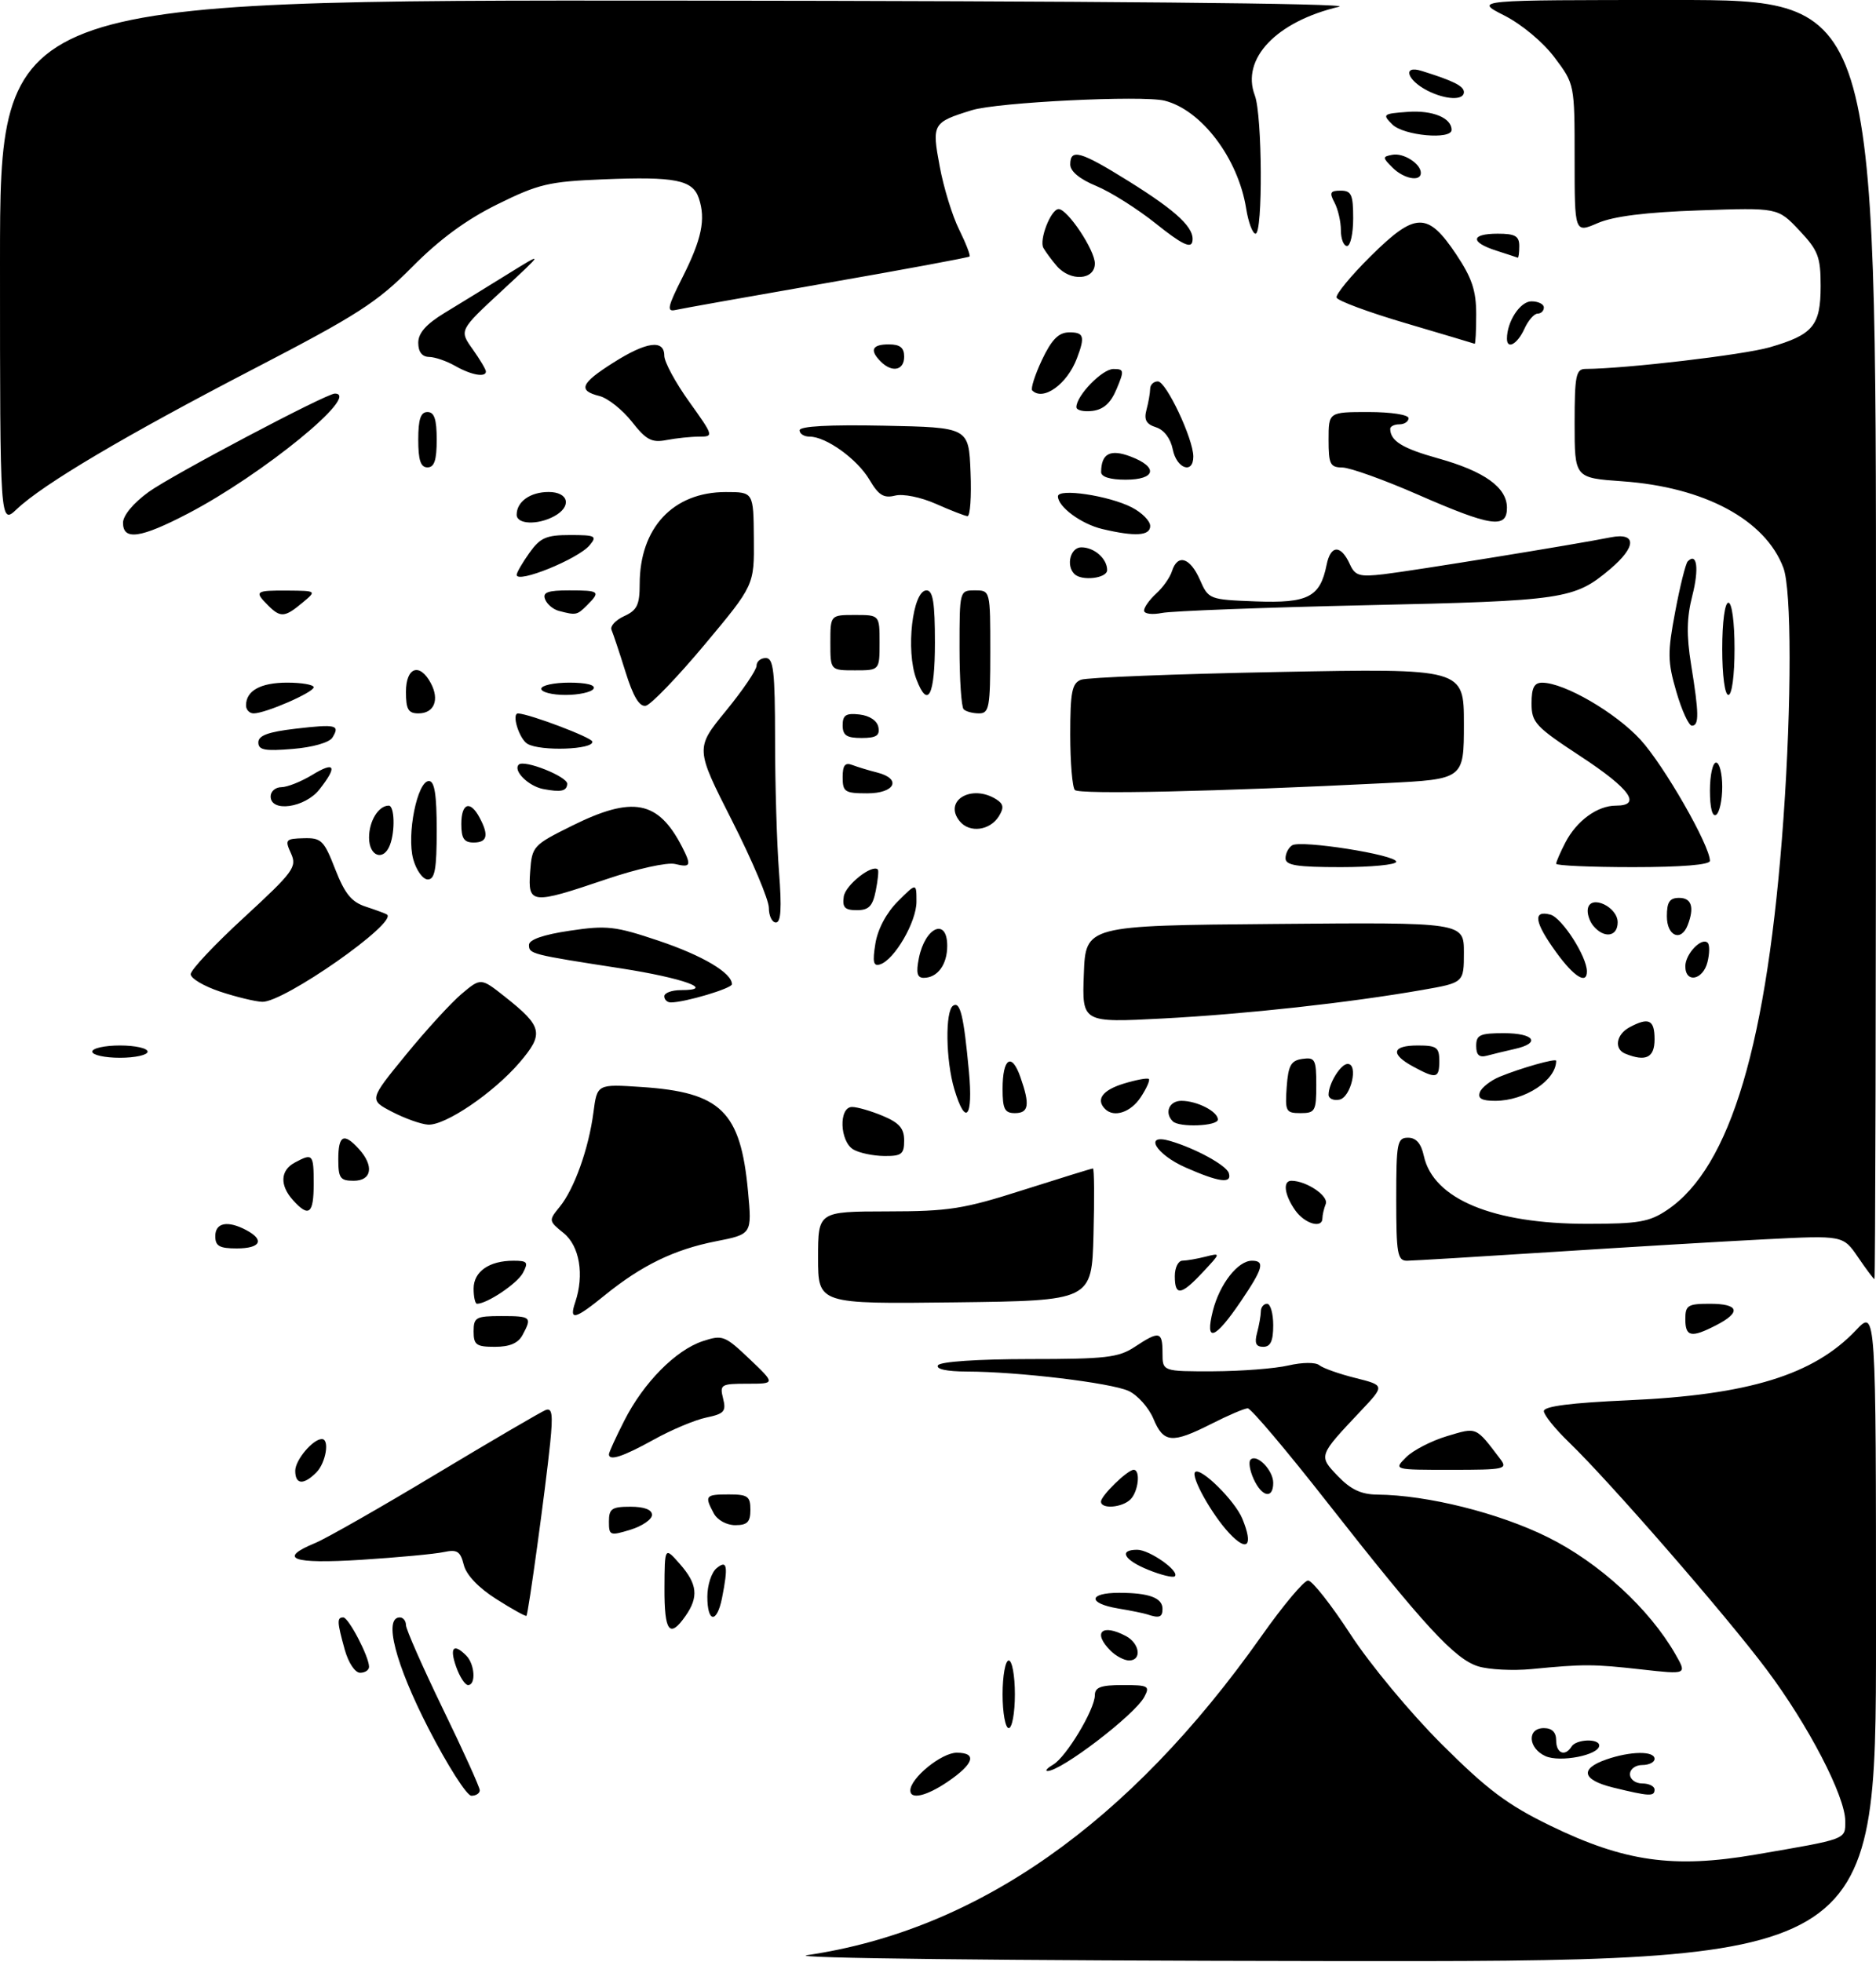 <?xml version="1.0" encoding="UTF-8" standalone="no"?>
<!DOCTYPE svg PUBLIC "-//W3C//DTD SVG 1.1//EN" "http://www.w3.org/Graphics/SVG/1.1/DTD/svg11.dtd" >
<svg xmlns="http://www.w3.org/2000/svg" xmlns:xlink="http://www.w3.org/1999/xlink" version="1.1" viewBox="0 0 305 319">
 <g >
 <path fill="currentColor"
d=" M 131.20 317.92 C 158.85 313.87 183.59 296.50 205.08 266.05 C 208.59 261.07 212.00 257.00 212.67 257.00 C 213.33 257.00 216.43 260.94 219.56 265.75 C 222.73 270.62 229.30 278.54 234.38 283.60 C 241.80 291.01 245.08 293.47 252.00 296.84 C 264.08 302.72 272.04 303.85 285.33 301.58 C 300.42 298.99 300.00 299.15 300.00 296.11 C 300.00 292.08 293.98 280.48 287.18 271.43 C 280.55 262.58 261.61 240.81 255.11 234.55 C 252.85 232.37 251.00 230.08 251.00 229.45 C 251.00 228.67 255.42 228.10 264.75 227.69 C 284.30 226.82 294.86 223.57 301.75 216.29 C 305.00 212.86 305.00 212.86 305.00 265.93 C 305.00 319.00 305.00 319.00 215.25 318.88 C 162.75 318.81 127.87 318.41 131.20 317.92 Z  M 69.64 281.01 C 64.28 270.56 62.33 263.00 65.00 263.00 C 65.55 263.00 66.00 263.56 66.00 264.25 C 66.01 264.94 68.71 271.06 72.00 277.86 C 75.30 284.65 78.00 290.61 78.00 291.11 C 78.00 291.60 77.39 292.00 76.64 292.00 C 75.89 292.00 72.74 287.05 69.64 281.01 Z  M 148.00 291.15 C 148.00 289.13 153.07 285.00 155.54 285.00 C 158.93 285.00 158.35 286.82 154.03 289.75 C 150.62 292.06 148.00 292.66 148.00 291.15 Z  M 262.25 290.66 C 257.22 289.42 256.78 287.62 261.15 286.10 C 265.08 284.73 269.00 284.68 269.00 286.00 C 269.00 286.55 268.10 287.00 267.00 287.00 C 265.89 287.00 265.00 287.67 265.00 288.50 C 265.00 289.33 265.89 290.00 267.00 290.00 C 268.10 290.00 269.00 290.45 269.00 291.00 C 269.00 292.15 268.14 292.10 262.25 290.66 Z  M 171.23 286.93 C 173.35 285.70 178.00 277.95 178.00 275.66 C 178.00 274.36 178.97 274.00 182.54 274.00 C 186.71 274.00 186.99 274.15 186.04 275.93 C 184.47 278.87 172.44 288.05 170.29 287.97 C 169.85 287.95 170.28 287.49 171.23 286.93 Z  M 251.25 285.55 C 248.42 284.26 248.24 281.00 251.00 281.00 C 252.33 281.00 253.00 281.67 253.00 283.00 C 253.00 285.11 254.45 285.69 255.50 284.00 C 256.24 282.79 260.00 282.65 260.00 283.83 C 260.00 285.38 253.63 286.63 251.25 285.55 Z  M 163.00 275.50 C 163.00 272.48 163.45 270.00 164.00 270.00 C 164.55 270.00 165.00 272.48 165.00 275.50 C 165.00 278.52 164.55 281.00 164.00 281.00 C 163.45 281.00 163.00 278.52 163.00 275.50 Z  M 74.15 271.00 C 73.06 267.88 73.74 267.14 75.80 269.20 C 77.20 270.60 77.41 274.00 76.10 274.00 C 75.60 274.00 74.73 272.65 74.15 271.00 Z  M 56.05 268.25 C 54.79 263.71 54.76 263.00 55.81 263.00 C 56.67 263.00 60.00 269.38 60.00 271.03 C 60.00 271.57 59.35 272.00 58.55 272.00 C 57.72 272.00 56.65 270.38 56.05 268.25 Z  M 240.34 270.96 C 236.52 269.79 231.51 264.34 215.75 244.25 C 209.18 235.86 203.38 229.00 202.86 229.00 C 202.35 229.00 199.71 230.12 197.00 231.50 C 190.54 234.77 189.17 234.66 187.52 230.69 C 186.75 228.87 184.94 226.84 183.48 226.17 C 180.57 224.85 165.55 223.04 157.19 223.02 C 153.91 223.01 152.12 222.62 152.50 222.00 C 152.86 221.41 158.93 221.00 167.31 220.99 C 179.79 220.99 181.86 220.75 184.50 219.00 C 188.49 216.36 189.00 216.47 189.00 220.00 C 189.00 223.00 189.00 223.00 197.25 222.98 C 201.79 222.96 207.28 222.54 209.47 222.03 C 211.72 221.51 213.88 221.49 214.48 221.98 C 215.06 222.46 217.69 223.40 220.34 224.06 C 225.15 225.27 225.15 225.27 221.27 229.39 C 214.30 236.78 214.33 236.69 217.53 240.04 C 219.62 242.21 221.32 243.01 223.94 243.03 C 232.08 243.11 243.68 246.01 251.63 249.95 C 259.97 254.08 268.15 261.58 272.39 268.99 C 274.28 272.29 274.28 272.29 266.89 271.46 C 259.00 270.58 257.55 270.57 249.00 271.40 C 245.97 271.69 242.08 271.49 240.34 270.96 Z  M 180.57 268.43 C 177.58 265.44 179.14 263.94 183.07 266.04 C 185.31 267.24 185.67 270.00 183.57 270.00 C 182.79 270.00 181.44 269.29 180.57 268.43 Z  M 108.03 258.25 C 108.06 251.50 108.06 251.50 110.53 254.31 C 113.39 257.56 113.62 259.67 111.44 262.78 C 108.86 266.47 108.00 265.33 108.03 258.25 Z  M 80.71 260.03 C 77.79 258.18 75.81 256.10 75.40 254.45 C 74.84 252.23 74.33 251.91 72.12 252.38 C 70.68 252.69 64.66 253.25 58.75 253.63 C 47.48 254.34 45.06 253.46 51.25 250.90 C 53.04 250.16 61.90 245.11 70.94 239.67 C 79.98 234.24 87.98 229.56 88.71 229.28 C 89.77 228.87 89.92 229.98 89.45 234.63 C 88.70 241.98 85.90 262.42 85.59 262.74 C 85.46 262.87 83.26 261.65 80.71 260.03 Z  M 115.00 259.62 C 115.00 257.76 115.67 255.68 116.50 255.00 C 118.23 253.56 118.42 254.63 117.38 259.88 C 116.54 264.03 115.00 263.87 115.00 259.62 Z  M 186.50 262.50 C 185.95 262.32 183.81 261.88 181.75 261.54 C 176.82 260.71 176.93 259.00 181.92 259.00 C 186.80 259.00 189.00 259.81 189.00 261.61 C 189.00 262.98 188.47 263.17 186.50 262.50 Z  M 186.75 255.29 C 182.74 253.68 181.79 252.00 184.89 252.00 C 186.90 252.00 191.84 255.49 191.00 256.31 C 190.72 256.58 188.81 256.12 186.75 255.29 Z  M 199.85 249.30 C 197.02 246.28 193.57 240.10 194.30 239.37 C 195.17 238.49 200.76 244.00 201.97 246.93 C 203.80 251.36 202.81 252.46 199.85 249.30 Z  M 99.00 247.41 C 99.00 245.32 99.47 245.00 102.50 245.00 C 104.75 245.00 106.00 245.48 106.00 246.33 C 106.00 247.06 104.42 248.15 102.50 248.74 C 99.17 249.76 99.00 249.69 99.00 247.41 Z  M 116.04 246.07 C 114.51 243.21 114.67 243.00 118.50 243.00 C 121.57 243.00 122.00 243.31 122.00 245.50 C 122.00 247.49 121.50 248.00 119.54 248.00 C 118.12 248.00 116.63 247.17 116.04 246.07 Z  M 179.00 244.17 C 179.00 243.20 183.32 239.00 184.31 239.00 C 185.46 239.00 185.08 242.52 183.80 243.80 C 182.44 245.16 179.00 245.43 179.00 244.17 Z  M 203.82 240.50 C 203.19 239.12 202.96 237.70 203.31 237.35 C 204.33 236.33 207.00 239.06 207.00 241.12 C 207.00 243.80 205.16 243.44 203.82 240.50 Z  M 48.00 239.15 C 48.00 237.41 50.87 234.00 52.33 234.00 C 53.63 234.00 52.98 237.87 51.43 239.43 C 49.34 241.52 48.00 241.41 48.00 239.15 Z  M 228.60 236.96 C 229.72 235.83 232.71 234.29 235.23 233.53 C 240.17 232.05 239.87 231.92 243.92 237.25 C 245.16 238.89 244.64 239.00 235.90 239.00 C 226.56 239.00 226.56 239.00 228.60 236.96 Z  M 99.00 236.47 C 99.00 236.17 100.12 233.71 101.50 231.00 C 104.63 224.82 109.85 219.54 114.25 218.08 C 117.47 217.02 117.84 217.16 121.86 220.98 C 126.08 225.00 126.08 225.00 121.52 225.00 C 117.21 225.00 116.99 225.13 117.56 227.40 C 118.09 229.50 117.74 229.89 114.83 230.50 C 113.00 230.88 109.14 232.50 106.27 234.10 C 101.25 236.88 99.00 237.61 99.00 236.47 Z  M 77.00 216.50 C 77.00 214.20 77.37 214.00 81.50 214.00 C 86.36 214.00 86.53 214.15 84.96 217.07 C 84.25 218.41 82.87 219.00 80.46 219.00 C 77.44 219.00 77.00 218.69 77.00 216.50 Z  M 204.37 216.75 C 204.70 215.51 204.98 213.94 204.99 213.25 C 204.99 212.56 205.45 212.00 206.00 212.00 C 206.55 212.00 207.00 213.57 207.00 215.50 C 207.00 218.06 206.56 219.00 205.38 219.00 C 204.19 219.00 203.93 218.40 204.37 216.75 Z  M 197.19 213.13 C 198.30 208.78 201.25 205.00 203.54 205.00 C 205.70 205.00 205.36 206.25 201.75 211.58 C 197.49 217.87 195.85 218.43 197.19 213.13 Z  M 274.00 214.50 C 274.00 212.25 274.40 212.00 278.00 212.00 C 282.73 212.00 283.14 213.36 279.05 215.47 C 274.97 217.58 274.00 217.40 274.00 214.50 Z  M 93.52 211.75 C 95.02 207.29 94.23 202.60 91.63 200.50 C 89.19 198.53 89.18 198.46 91.00 196.23 C 93.37 193.33 95.71 186.77 96.48 180.89 C 97.08 176.27 97.08 176.27 104.29 176.75 C 117.23 177.61 120.40 180.71 121.61 193.70 C 122.26 200.69 122.26 200.69 116.35 201.85 C 109.61 203.18 104.32 205.75 98.33 210.61 C 93.44 214.59 92.49 214.81 93.52 211.75 Z  M 77.00 209.54 C 77.00 206.77 79.52 205.00 83.47 205.00 C 85.76 205.00 85.94 205.24 85.01 206.99 C 84.09 208.71 79.19 212.00 77.55 212.00 C 77.25 212.00 77.00 210.89 77.00 209.54 Z  M 133.00 204.52 C 133.00 197.00 133.00 197.00 144.25 196.98 C 154.31 196.97 156.65 196.60 166.41 193.48 C 172.41 191.57 177.48 190.00 177.69 190.00 C 177.90 190.00 177.94 194.84 177.78 200.75 C 177.50 211.50 177.50 211.50 155.25 211.77 C 133.00 212.04 133.00 212.04 133.00 204.52 Z  M 191.00 207.50 C 191.00 206.12 191.56 204.99 192.25 204.99 C 192.94 204.98 194.62 204.69 196.00 204.34 C 198.50 203.71 198.50 203.71 195.56 206.86 C 192.02 210.65 191.00 210.80 191.00 207.50 Z  M 302.08 204.43 C 299.65 200.87 299.65 200.87 287.08 201.51 C 280.16 201.86 264.60 202.79 252.50 203.57 C 240.40 204.35 229.71 204.99 228.75 205.00 C 227.20 205.00 227.00 203.86 227.00 195.00 C 227.00 185.80 227.15 185.00 228.92 185.00 C 230.24 185.00 231.05 185.93 231.49 187.97 C 233.03 194.97 242.73 199.00 258.03 199.00 C 266.42 199.00 268.15 198.70 271.06 196.74 C 281.38 189.79 287.37 169.56 289.96 133.00 C 291.29 114.17 291.28 95.87 289.94 92.32 C 287.00 84.51 277.10 79.20 263.75 78.26 C 256.00 77.71 256.00 77.71 256.00 68.86 C 256.00 61.09 256.22 60.00 257.75 59.99 C 264.27 59.96 283.39 57.71 287.69 56.48 C 294.78 54.43 296.00 52.96 296.00 46.50 C 296.00 41.76 295.60 40.72 292.52 37.45 C 289.04 33.76 289.04 33.76 276.27 34.21 C 267.55 34.51 262.31 35.17 259.75 36.28 C 256.00 37.90 256.00 37.90 256.00 25.80 C 256.00 13.70 256.00 13.69 252.75 9.36 C 250.87 6.85 247.41 3.96 244.55 2.51 C 239.61 -0.00 239.61 -0.00 272.30 -0.00 C 305.00 0.00 305.00 0.00 305.00 104.00 C 305.00 161.20 304.89 208.00 304.75 207.99 C 304.61 207.99 303.41 206.38 302.08 204.43 Z  M 35.00 201.00 C 35.00 198.80 37.03 198.41 40.07 200.04 C 43.07 201.64 42.35 203.00 38.50 203.00 C 35.67 203.00 35.00 202.62 35.00 201.00 Z  M 210.56 196.78 C 208.81 194.28 208.52 192.00 209.95 192.00 C 212.38 192.00 216.04 194.46 215.54 195.76 C 215.24 196.53 215.00 197.58 215.00 198.08 C 215.00 199.84 212.10 198.99 210.56 196.78 Z  M 47.65 195.17 C 45.45 192.74 45.56 190.30 47.93 189.04 C 50.85 187.47 51.00 187.64 51.00 192.50 C 51.00 197.38 50.22 198.01 47.65 195.17 Z  M 55.00 188.50 C 55.00 184.58 55.90 184.13 58.35 186.83 C 60.85 189.59 60.45 192.00 57.50 192.00 C 55.31 192.00 55.00 191.57 55.00 188.50 Z  M 192.75 189.84 C 187.88 187.69 185.88 184.24 190.25 185.53 C 194.38 186.74 199.39 189.49 199.78 190.75 C 200.33 192.53 198.22 192.25 192.75 189.84 Z  M 138.75 186.92 C 136.51 185.61 136.33 180.00 138.53 180.00 C 139.37 180.00 141.62 180.65 143.53 181.45 C 146.20 182.57 147.00 183.48 147.00 185.45 C 147.00 187.67 146.58 188.00 143.75 187.97 C 141.96 187.95 139.71 187.48 138.75 186.92 Z  M 63.75 180.79 C 60.00 178.84 60.00 178.84 65.98 171.53 C 69.26 167.51 73.35 163.04 75.06 161.60 C 78.18 158.98 78.18 158.98 82.11 162.09 C 88.22 166.93 88.48 168.08 84.47 172.77 C 80.22 177.72 72.38 183.05 69.58 182.87 C 68.44 182.80 65.81 181.86 63.75 180.79 Z  M 190.67 182.33 C 189.27 180.94 190.08 179.00 192.07 179.00 C 194.61 179.00 198.00 180.73 198.00 182.04 C 198.00 183.12 191.71 183.37 190.67 182.33 Z  M 155.16 177.13 C 153.75 172.43 153.64 164.34 154.97 163.52 C 156.12 162.81 156.68 165.14 157.53 174.25 C 158.23 181.74 156.99 183.24 155.16 177.13 Z  M 163.00 177.06 C 163.00 172.04 164.48 171.07 165.90 175.15 C 167.48 179.66 167.27 181.00 165.00 181.00 C 163.34 181.00 163.00 180.33 163.00 177.06 Z  M 179.67 180.33 C 178.12 178.79 179.24 177.26 182.70 176.20 C 184.73 175.58 186.57 175.24 186.78 175.45 C 186.99 175.66 186.40 176.99 185.46 178.41 C 183.85 180.87 181.11 181.78 179.67 180.33 Z  M 209.19 176.75 C 209.45 173.22 209.88 172.45 211.75 172.18 C 213.80 171.89 214.00 172.26 214.00 176.43 C 214.00 180.67 213.81 181.00 211.44 181.00 C 209.05 181.00 208.91 180.72 209.19 176.75 Z  M 216.00 178.01 C 216.00 176.19 217.97 173.00 219.10 173.00 C 220.90 173.00 219.63 178.46 217.75 178.81 C 216.79 179.00 216.00 178.63 216.00 178.01 Z  M 240.60 177.59 C 240.90 176.82 242.35 175.69 243.82 175.08 C 247.31 173.65 253.00 172.04 253.00 172.49 C 253.00 175.66 247.91 179.00 243.08 179.00 C 240.90 179.00 240.21 178.61 240.60 177.59 Z  M 229.75 173.43 C 225.99 171.39 226.30 170.00 230.50 170.00 C 233.57 170.00 234.00 170.31 234.00 172.50 C 234.00 175.37 233.53 175.48 229.75 173.43 Z  M 15.00 171.00 C 15.00 170.45 17.02 170.00 19.50 170.00 C 21.98 170.00 24.00 170.45 24.00 171.00 C 24.00 171.55 21.98 172.00 19.50 172.00 C 17.02 172.00 15.00 171.55 15.00 171.00 Z  M 240.00 170.07 C 240.00 168.28 240.62 168.00 244.50 168.00 C 249.47 168.00 250.57 169.61 246.25 170.57 C 244.74 170.91 242.71 171.40 241.75 171.66 C 240.49 172.00 240.00 171.55 240.00 170.07 Z  M 264.25 171.34 C 262.37 170.58 262.75 168.21 264.93 167.04 C 268.06 165.36 269.00 165.81 269.00 169.00 C 269.00 171.99 267.58 172.68 264.25 171.34 Z  M 176.21 158.40 C 176.50 150.50 176.50 150.50 207.25 150.24 C 238.00 149.97 238.00 149.97 238.00 154.88 C 238.00 159.79 238.00 159.79 231.25 160.97 C 219.28 163.06 202.62 164.89 189.10 165.61 C 175.91 166.30 175.91 166.30 176.21 158.40 Z  M 35.75 161.23 C 33.14 160.36 31.00 159.09 31.00 158.41 C 31.00 157.72 34.91 153.56 39.70 149.16 C 47.74 141.75 48.31 140.97 47.31 138.77 C 46.29 136.54 46.42 136.38 49.36 136.30 C 52.25 136.22 52.67 136.64 54.50 141.34 C 56.07 145.35 57.15 146.68 59.50 147.44 C 61.15 147.98 62.68 148.55 62.91 148.70 C 64.76 149.99 46.08 163.06 42.62 162.90 C 41.45 162.85 38.36 162.10 35.75 161.23 Z  M 108.00 162.00 C 108.00 161.45 109.22 161.00 110.70 161.00 C 116.50 161.00 111.10 159.04 101.00 157.47 C 86.32 155.20 86.00 155.12 86.00 153.65 C 86.00 152.79 88.32 151.98 92.63 151.34 C 98.65 150.44 100.00 150.59 107.08 152.97 C 114.22 155.37 119.00 158.20 119.00 160.04 C 119.00 160.72 111.35 163.00 109.06 163.00 C 108.48 163.00 108.00 162.55 108.00 162.00 Z  M 149.39 155.80 C 150.41 150.72 154.00 149.16 154.00 153.80 C 154.00 156.85 152.42 159.00 150.18 159.00 C 149.11 159.00 148.91 158.20 149.39 155.80 Z  M 253.01 154.85 C 249.46 149.95 249.15 147.96 252.05 148.72 C 253.93 149.21 258.00 155.53 258.00 157.96 C 258.00 160.15 255.90 158.84 253.01 154.85 Z  M 274.00 157.12 C 274.00 155.11 276.66 152.33 277.64 153.31 C 277.97 153.64 277.95 155.05 277.60 156.45 C 276.86 159.39 274.00 159.92 274.00 157.12 Z  M 142.32 153.43 C 142.70 151.08 144.11 148.43 145.97 146.57 C 149.00 143.54 149.00 143.54 149.00 146.62 C 149.00 149.90 145.44 156.04 143.10 156.81 C 141.99 157.17 141.83 156.46 142.32 153.43 Z  M 259.04 150.55 C 258.38 149.75 257.98 148.45 258.17 147.67 C 258.69 145.44 263.00 147.49 263.00 149.97 C 263.00 152.33 260.79 152.65 259.04 150.55 Z  M 271.00 149.00 C 271.00 146.67 271.44 146.00 273.00 146.00 C 275.02 146.00 275.50 147.53 274.39 150.42 C 273.32 153.20 271.00 152.23 271.00 149.00 Z  M 125.00 147.62 C 125.00 146.32 122.31 139.94 119.02 133.46 C 113.04 121.67 113.04 121.67 118.02 115.59 C 120.76 112.24 123.00 108.94 123.00 108.25 C 123.00 107.56 123.67 107.00 124.50 107.00 C 125.76 107.00 126.00 109.14 126.01 120.25 C 126.01 127.54 126.30 137.21 126.65 141.75 C 127.11 147.67 126.97 150.00 126.15 150.00 C 125.52 150.00 125.00 148.93 125.00 147.62 Z  M 137.18 145.78 C 137.45 143.91 141.80 140.47 142.72 141.39 C 142.88 141.55 142.73 143.10 142.38 144.84 C 141.88 147.35 141.25 148.00 139.31 148.00 C 137.35 148.00 136.92 147.56 137.18 145.78 Z  M 86.19 141.75 C 86.49 137.60 86.66 137.42 93.00 134.27 C 102.87 129.37 107.00 130.16 110.88 137.68 C 112.45 140.75 112.31 141.11 109.75 140.49 C 108.49 140.18 103.56 141.27 98.56 142.97 C 86.39 147.10 85.81 147.04 86.19 141.75 Z  M 67.18 139.70 C 66.09 135.73 67.84 127.00 69.73 127.00 C 70.65 127.00 71.00 129.19 71.00 135.00 C 71.00 141.33 70.70 143.00 69.55 143.00 C 68.75 143.00 67.68 141.52 67.18 139.70 Z  M 209.00 139.56 C 209.00 138.77 209.49 137.82 210.08 137.45 C 211.53 136.56 227.00 139.00 227.00 140.12 C 227.00 140.61 222.95 141.00 218.00 141.00 C 210.83 141.00 209.00 140.71 209.00 139.56 Z  M 253.00 140.45 C 253.00 140.15 253.67 138.60 254.49 137.01 C 256.33 133.46 259.70 131.00 262.72 131.00 C 266.98 131.00 265.03 128.27 257.00 123.00 C 249.62 118.15 249.00 117.49 249.00 114.37 C 249.00 111.82 249.43 111.00 250.75 111.01 C 254.34 111.03 262.64 115.85 266.70 120.27 C 270.51 124.42 278.00 137.48 278.00 139.98 C 278.00 140.62 273.37 141.00 265.50 141.00 C 258.62 141.00 253.00 140.75 253.00 140.45 Z  M 60.00 136.20 C 60.00 133.50 61.54 131.00 63.20 131.00 C 64.14 131.00 64.27 135.14 63.39 137.42 C 62.36 140.10 60.00 139.26 60.00 136.20 Z  M 75.00 134.00 C 75.00 130.59 76.43 130.07 77.96 132.93 C 79.51 135.82 79.23 137.00 77.00 137.00 C 75.44 137.00 75.00 136.33 75.00 134.00 Z  M 156.05 133.56 C 153.28 130.22 157.95 127.41 162.00 129.99 C 163.16 130.73 163.25 131.35 162.40 132.72 C 160.95 135.06 157.65 135.49 156.05 133.56 Z  M 278.00 128.56 C 278.00 126.05 278.45 124.00 279.00 124.00 C 279.55 124.00 280.00 125.77 280.00 127.94 C 280.00 130.11 279.55 132.16 279.00 132.50 C 278.39 132.88 278.00 131.34 278.00 128.56 Z  M 44.00 129.50 C 44.00 128.68 44.79 128.00 45.75 128.00 C 46.71 127.99 48.96 127.10 50.75 126.01 C 54.48 123.73 54.91 124.58 51.93 128.37 C 49.58 131.35 44.00 132.15 44.00 129.50 Z  M 88.32 128.30 C 85.91 127.84 83.36 125.30 84.34 124.33 C 85.21 123.46 92.30 126.29 92.22 127.47 C 92.14 128.65 91.21 128.85 88.32 128.30 Z  M 137.00 126.39 C 137.00 124.42 137.39 123.93 138.59 124.40 C 139.47 124.73 141.27 125.28 142.59 125.61 C 146.65 126.63 145.53 129.00 141.00 129.00 C 137.36 129.00 137.00 128.77 137.00 126.39 Z  M 174.75 128.46 C 174.34 128.02 174.00 123.96 174.00 119.44 C 174.00 112.53 174.28 111.10 175.75 110.53 C 176.71 110.16 191.11 109.59 207.75 109.27 C 238.00 108.69 238.00 108.69 238.00 117.70 C 238.00 126.70 238.00 126.70 225.25 127.34 C 197.77 128.72 175.46 129.21 174.75 128.46 Z  M 42.00 120.72 C 42.00 119.60 43.60 119.01 48.06 118.49 C 54.68 117.72 55.31 117.88 54.04 119.94 C 53.54 120.74 50.83 121.52 47.59 121.78 C 43.04 122.16 42.00 121.96 42.00 120.72 Z  M 85.75 120.95 C 84.39 120.13 83.11 115.95 84.25 116.01 C 86.21 116.13 96.16 119.90 96.30 120.58 C 96.58 121.89 87.85 122.20 85.75 120.95 Z  M 137.00 117.93 C 137.00 116.27 137.54 115.93 139.74 116.18 C 141.39 116.37 142.61 117.19 142.81 118.25 C 143.07 119.61 142.46 120.00 140.07 120.00 C 137.63 120.00 137.00 119.57 137.00 117.93 Z  M 272.54 112.48 C 271.11 107.57 271.09 106.14 272.36 99.43 C 273.14 95.28 274.06 91.61 274.39 91.28 C 275.90 89.76 276.26 92.45 275.14 96.85 C 274.22 100.43 274.17 103.30 274.94 108.08 C 276.23 116.03 276.26 118.00 275.07 118.00 C 274.56 118.00 273.42 115.52 272.54 112.48 Z  M 40.00 114.70 C 40.00 112.31 42.36 111.00 46.70 111.00 C 49.06 111.00 51.00 111.34 51.00 111.75 C 50.99 112.59 43.16 116.00 41.24 116.00 C 40.56 116.00 40.00 115.42 40.00 114.70 Z  M 66.00 112.50 C 66.00 108.48 68.23 107.70 70.04 111.08 C 71.49 113.79 70.59 116.00 68.03 116.00 C 66.38 116.00 66.00 115.35 66.00 112.50 Z  M 156.67 115.33 C 156.30 114.97 156.00 110.47 156.00 105.33 C 156.00 96.04 156.01 96.00 158.50 96.00 C 161.00 96.00 161.00 96.00 161.00 106.00 C 161.00 115.03 160.82 116.00 159.17 116.00 C 158.16 116.00 157.03 115.70 156.67 115.33 Z  M 101.70 109.27 C 100.71 106.10 99.68 103.02 99.42 102.42 C 99.16 101.83 100.08 100.83 101.47 100.19 C 103.57 99.24 104.00 98.35 104.00 94.99 C 104.00 85.83 109.44 80.01 118.00 80.01 C 122.50 80.01 122.50 80.01 122.56 87.58 C 122.63 95.16 122.63 95.16 114.56 104.82 C 110.12 110.13 105.81 114.60 104.99 114.76 C 103.96 114.96 102.94 113.26 101.70 109.27 Z  M 88.00 112.00 C 88.00 111.45 90.05 111.00 92.56 111.00 C 95.34 111.00 96.88 111.39 96.50 112.00 C 96.16 112.55 94.11 113.00 91.94 113.00 C 89.77 113.00 88.00 112.55 88.00 112.00 Z  M 148.98 110.43 C 147.23 105.84 148.35 96.00 150.63 96.00 C 151.68 96.00 152.00 97.97 152.00 104.50 C 152.00 113.14 150.86 115.38 148.98 110.43 Z  M 280.00 105.50 C 280.00 101.17 280.42 98.00 281.00 98.00 C 281.58 98.00 282.00 101.17 282.00 105.50 C 282.00 109.83 281.58 113.00 281.00 113.00 C 280.42 113.00 280.00 109.83 280.00 105.50 Z  M 135.00 104.50 C 135.00 100.00 135.00 100.00 139.00 100.00 C 143.00 100.00 143.00 100.00 143.00 104.50 C 143.00 109.00 143.00 109.00 139.00 109.00 C 135.00 109.00 135.00 109.00 135.00 104.50 Z  M 43.57 98.43 C 41.30 96.15 41.50 96.00 46.75 96.03 C 51.50 96.07 51.50 96.07 49.14 98.03 C 46.29 100.41 45.60 100.46 43.57 98.43 Z  M 90.84 99.33 C 89.92 99.08 88.92 98.24 88.62 97.44 C 88.18 96.32 89.05 96.00 92.53 96.00 C 97.49 96.00 97.69 96.17 95.43 98.43 C 93.81 100.04 93.66 100.07 90.84 99.33 Z  M 186.00 99.28 C 186.00 98.75 186.89 97.51 187.97 96.52 C 189.06 95.54 190.22 93.90 190.54 92.87 C 191.45 90.02 193.48 90.64 195.07 94.25 C 196.48 97.46 196.58 97.50 204.14 97.79 C 212.66 98.11 214.63 97.10 215.68 91.84 C 216.34 88.57 218.01 88.54 219.47 91.77 C 220.31 93.62 221.03 93.83 224.97 93.37 C 229.65 92.82 256.21 88.51 261.83 87.38 C 266.12 86.53 266.08 88.91 261.75 92.56 C 255.95 97.45 254.28 97.70 222.16 98.41 C 205.47 98.78 190.51 99.35 188.91 99.67 C 187.30 99.99 186.00 99.82 186.00 99.28 Z  M 84.00 93.47 C 84.00 93.11 84.93 91.50 86.07 89.90 C 87.83 87.43 88.80 87.00 92.69 87.00 C 96.81 87.00 97.12 87.16 95.87 88.65 C 94.01 90.90 84.00 94.96 84.00 93.47 Z  M 174.67 93.33 C 173.27 91.93 174.04 89.00 175.80 89.00 C 177.91 89.00 180.00 90.84 180.00 92.70 C 180.00 94.04 175.86 94.53 174.67 93.33 Z  M 20.00 85.01 C 20.00 83.82 21.68 81.80 24.16 80.00 C 27.91 77.28 53.04 64.00 54.43 64.00 C 58.83 64.00 42.71 77.17 30.55 83.51 C 22.84 87.53 20.00 87.93 20.00 85.01 Z  M 179.21 86.02 C 175.79 85.21 172.00 82.41 172.00 80.71 C 172.00 79.35 180.31 80.59 184.02 82.51 C 185.66 83.36 187.00 84.71 187.00 85.53 C 187.00 87.13 184.57 87.29 179.21 86.02 Z  M 0.00 42.69 C 0.00 0.00 0.00 0.00 110.75 0.10 C 177.59 0.16 220.01 0.55 217.73 1.09 C 207.50 3.50 201.74 9.56 204.01 15.52 C 205.23 18.73 205.33 38.00 204.13 38.00 C 203.65 38.00 202.96 36.16 202.60 33.91 C 201.30 25.75 195.34 17.88 189.34 16.37 C 185.73 15.47 162.15 16.63 158.00 17.92 C 151.61 19.90 151.48 20.13 152.78 27.07 C 153.41 30.49 154.83 35.11 155.94 37.34 C 157.04 39.57 157.80 41.53 157.63 41.71 C 157.45 41.88 147.00 43.82 134.40 46.02 C 121.81 48.22 110.73 50.19 109.79 50.41 C 108.36 50.73 108.55 49.86 110.94 45.13 C 114.09 38.89 114.76 35.65 113.62 32.25 C 112.62 29.25 109.80 28.69 98.11 29.16 C 89.22 29.52 87.57 29.91 80.87 33.22 C 75.78 35.73 71.43 38.94 66.98 43.44 C 61.31 49.17 58.10 51.24 41.29 59.96 C 20.39 70.81 7.05 78.70 2.75 82.77 C 0.00 85.37 0.00 85.37 0.00 42.69 Z  M 84.00 83.70 C 84.00 81.57 86.21 80.00 89.20 80.00 C 92.49 80.00 93.01 82.39 90.07 83.96 C 87.37 85.41 84.00 85.26 84.00 83.70 Z  M 230.50 80.42 C 225.00 78.01 219.49 76.04 218.25 76.02 C 216.25 76.00 216.00 75.49 216.00 71.50 C 216.00 67.00 216.00 67.00 222.50 67.00 C 226.17 67.00 229.00 67.44 229.00 68.00 C 229.00 68.55 228.32 69.00 227.50 69.00 C 226.68 69.00 226.01 69.34 226.02 69.75 C 226.06 71.71 228.00 72.91 233.80 74.53 C 241.35 76.64 245.00 79.26 245.00 82.57 C 245.00 86.02 242.43 85.64 230.50 80.42 Z  M 152.16 81.93 C 149.70 80.84 146.82 80.26 145.52 80.59 C 143.68 81.05 142.83 80.52 141.36 78.01 C 139.37 74.65 134.32 71.00 131.63 71.00 C 130.73 71.00 130.00 70.54 130.00 69.97 C 130.00 69.30 134.82 69.04 143.75 69.22 C 157.50 69.50 157.50 69.50 157.79 76.75 C 157.96 80.74 157.73 83.97 157.29 83.93 C 156.86 83.89 154.55 82.99 152.16 81.93 Z  M 179.02 76.75 C 179.05 73.74 180.50 72.98 183.80 74.23 C 188.36 75.95 187.92 78.00 183.00 78.00 C 180.46 78.00 179.01 77.54 179.02 76.75 Z  M 68.00 71.50 C 68.00 68.17 68.39 67.00 69.50 67.00 C 70.61 67.00 71.00 68.17 71.00 71.50 C 71.00 74.83 70.61 76.00 69.50 76.00 C 68.39 76.00 68.00 74.83 68.00 71.50 Z  M 190.67 73.08 C 190.31 71.29 189.25 69.90 187.95 69.48 C 186.36 68.98 185.96 68.26 186.39 66.65 C 186.71 65.47 186.98 63.94 186.99 63.25 C 186.99 62.56 187.56 62.01 188.25 62.02 C 189.61 62.04 194.02 71.40 194.01 74.25 C 194.00 77.16 191.29 76.21 190.67 73.08 Z  M 102.72 68.56 C 101.18 66.62 98.82 64.74 97.47 64.40 C 93.91 63.51 94.39 62.34 99.70 58.98 C 105.10 55.55 108.00 55.15 108.00 57.84 C 108.00 58.85 109.82 62.22 112.06 65.34 C 116.03 70.89 116.06 71.00 113.68 71.00 C 112.34 71.00 109.96 71.25 108.38 71.55 C 105.96 72.02 105.06 71.55 102.72 68.56 Z  M 175.00 66.20 C 175.00 64.32 179.20 60.00 181.02 60.00 C 182.76 60.00 182.80 60.25 181.54 63.25 C 180.58 65.55 179.42 66.59 177.59 66.82 C 176.17 66.99 175.00 66.71 175.00 66.20 Z  M 167.82 63.49 C 167.54 63.21 168.25 60.98 169.40 58.53 C 170.95 55.25 172.09 54.08 173.75 54.05 C 176.23 54.00 176.45 54.69 175.08 58.28 C 173.49 62.48 169.60 65.27 167.82 63.49 Z  M 74.00 59.50 C 72.62 58.71 70.71 58.05 69.75 58.04 C 68.61 58.01 68.00 57.21 68.00 55.74 C 68.00 54.16 69.27 52.72 72.25 50.90 C 74.59 49.48 79.20 46.65 82.50 44.60 C 88.50 40.88 88.50 40.88 81.58 47.30 C 74.66 53.71 74.66 53.71 76.83 56.76 C 78.02 58.44 79.00 60.08 79.00 60.40 C 79.00 61.42 76.61 60.99 74.00 59.50 Z  M 143.20 58.80 C 141.34 56.94 141.77 56.00 144.50 56.00 C 146.33 56.00 147.00 56.53 147.00 58.00 C 147.00 60.23 145.04 60.64 143.20 58.80 Z  M 228.56 52.56 C 222.54 50.79 217.47 48.91 217.30 48.39 C 217.13 47.88 219.63 44.84 222.86 41.64 C 230.12 34.45 232.10 34.41 236.75 41.36 C 239.31 45.19 240.00 47.26 240.00 51.11 C 240.00 53.80 239.89 55.95 239.75 55.90 C 239.61 55.84 234.58 54.34 228.56 52.56 Z  M 245.00 55.07 C 245.00 52.28 247.15 49.00 248.98 49.00 C 250.09 49.00 251.00 49.45 251.00 50.00 C 251.00 50.55 250.54 51.00 249.98 51.00 C 249.42 51.00 248.44 52.12 247.82 53.50 C 246.70 55.96 245.00 56.90 245.00 55.07 Z  M 171.81 43.25 C 170.98 42.29 170.01 40.97 169.64 40.32 C 168.90 39.02 170.86 34.00 172.11 34.00 C 173.56 34.00 178.00 40.66 178.00 42.84 C 178.00 45.56 174.02 45.82 171.81 43.25 Z  M 243.25 40.75 C 238.98 39.38 239.11 38.00 243.50 38.00 C 246.33 38.00 247.00 38.38 247.00 40.00 C 247.00 41.10 246.89 41.95 246.75 41.90 C 246.61 41.84 245.04 41.33 243.25 40.75 Z  M 188.00 36.42 C 184.97 33.99 180.59 31.22 178.25 30.25 C 175.55 29.14 174.01 27.87 174.00 26.75 C 174.00 24.11 175.66 24.58 183.46 29.44 C 191.48 34.44 194.33 37.16 193.84 39.34 C 193.59 40.43 192.02 39.64 188.00 36.42 Z  M 218.00 37.43 C 218.00 36.02 217.53 34.00 216.96 32.93 C 216.10 31.32 216.26 31.00 217.96 31.00 C 219.71 31.00 220.00 31.64 220.00 35.50 C 220.00 37.98 219.55 40.00 219.00 40.00 C 218.45 40.00 218.00 38.85 218.00 37.43 Z  M 226.39 27.25 C 224.74 25.60 224.74 25.48 226.37 25.17 C 228.18 24.82 231.00 26.62 231.00 28.12 C 231.00 29.61 228.23 29.09 226.39 27.25 Z  M 226.38 20.25 C 224.70 18.58 224.82 18.49 228.89 18.19 C 232.91 17.90 236.00 19.17 236.00 21.12 C 236.00 22.77 228.21 22.06 226.38 20.25 Z  M 232.08 14.74 C 228.70 13.01 227.98 10.54 231.13 11.53 C 236.29 13.14 238.00 13.99 238.00 14.98 C 238.00 16.36 235.03 16.24 232.08 14.74 Z "/>
</g>
</svg>